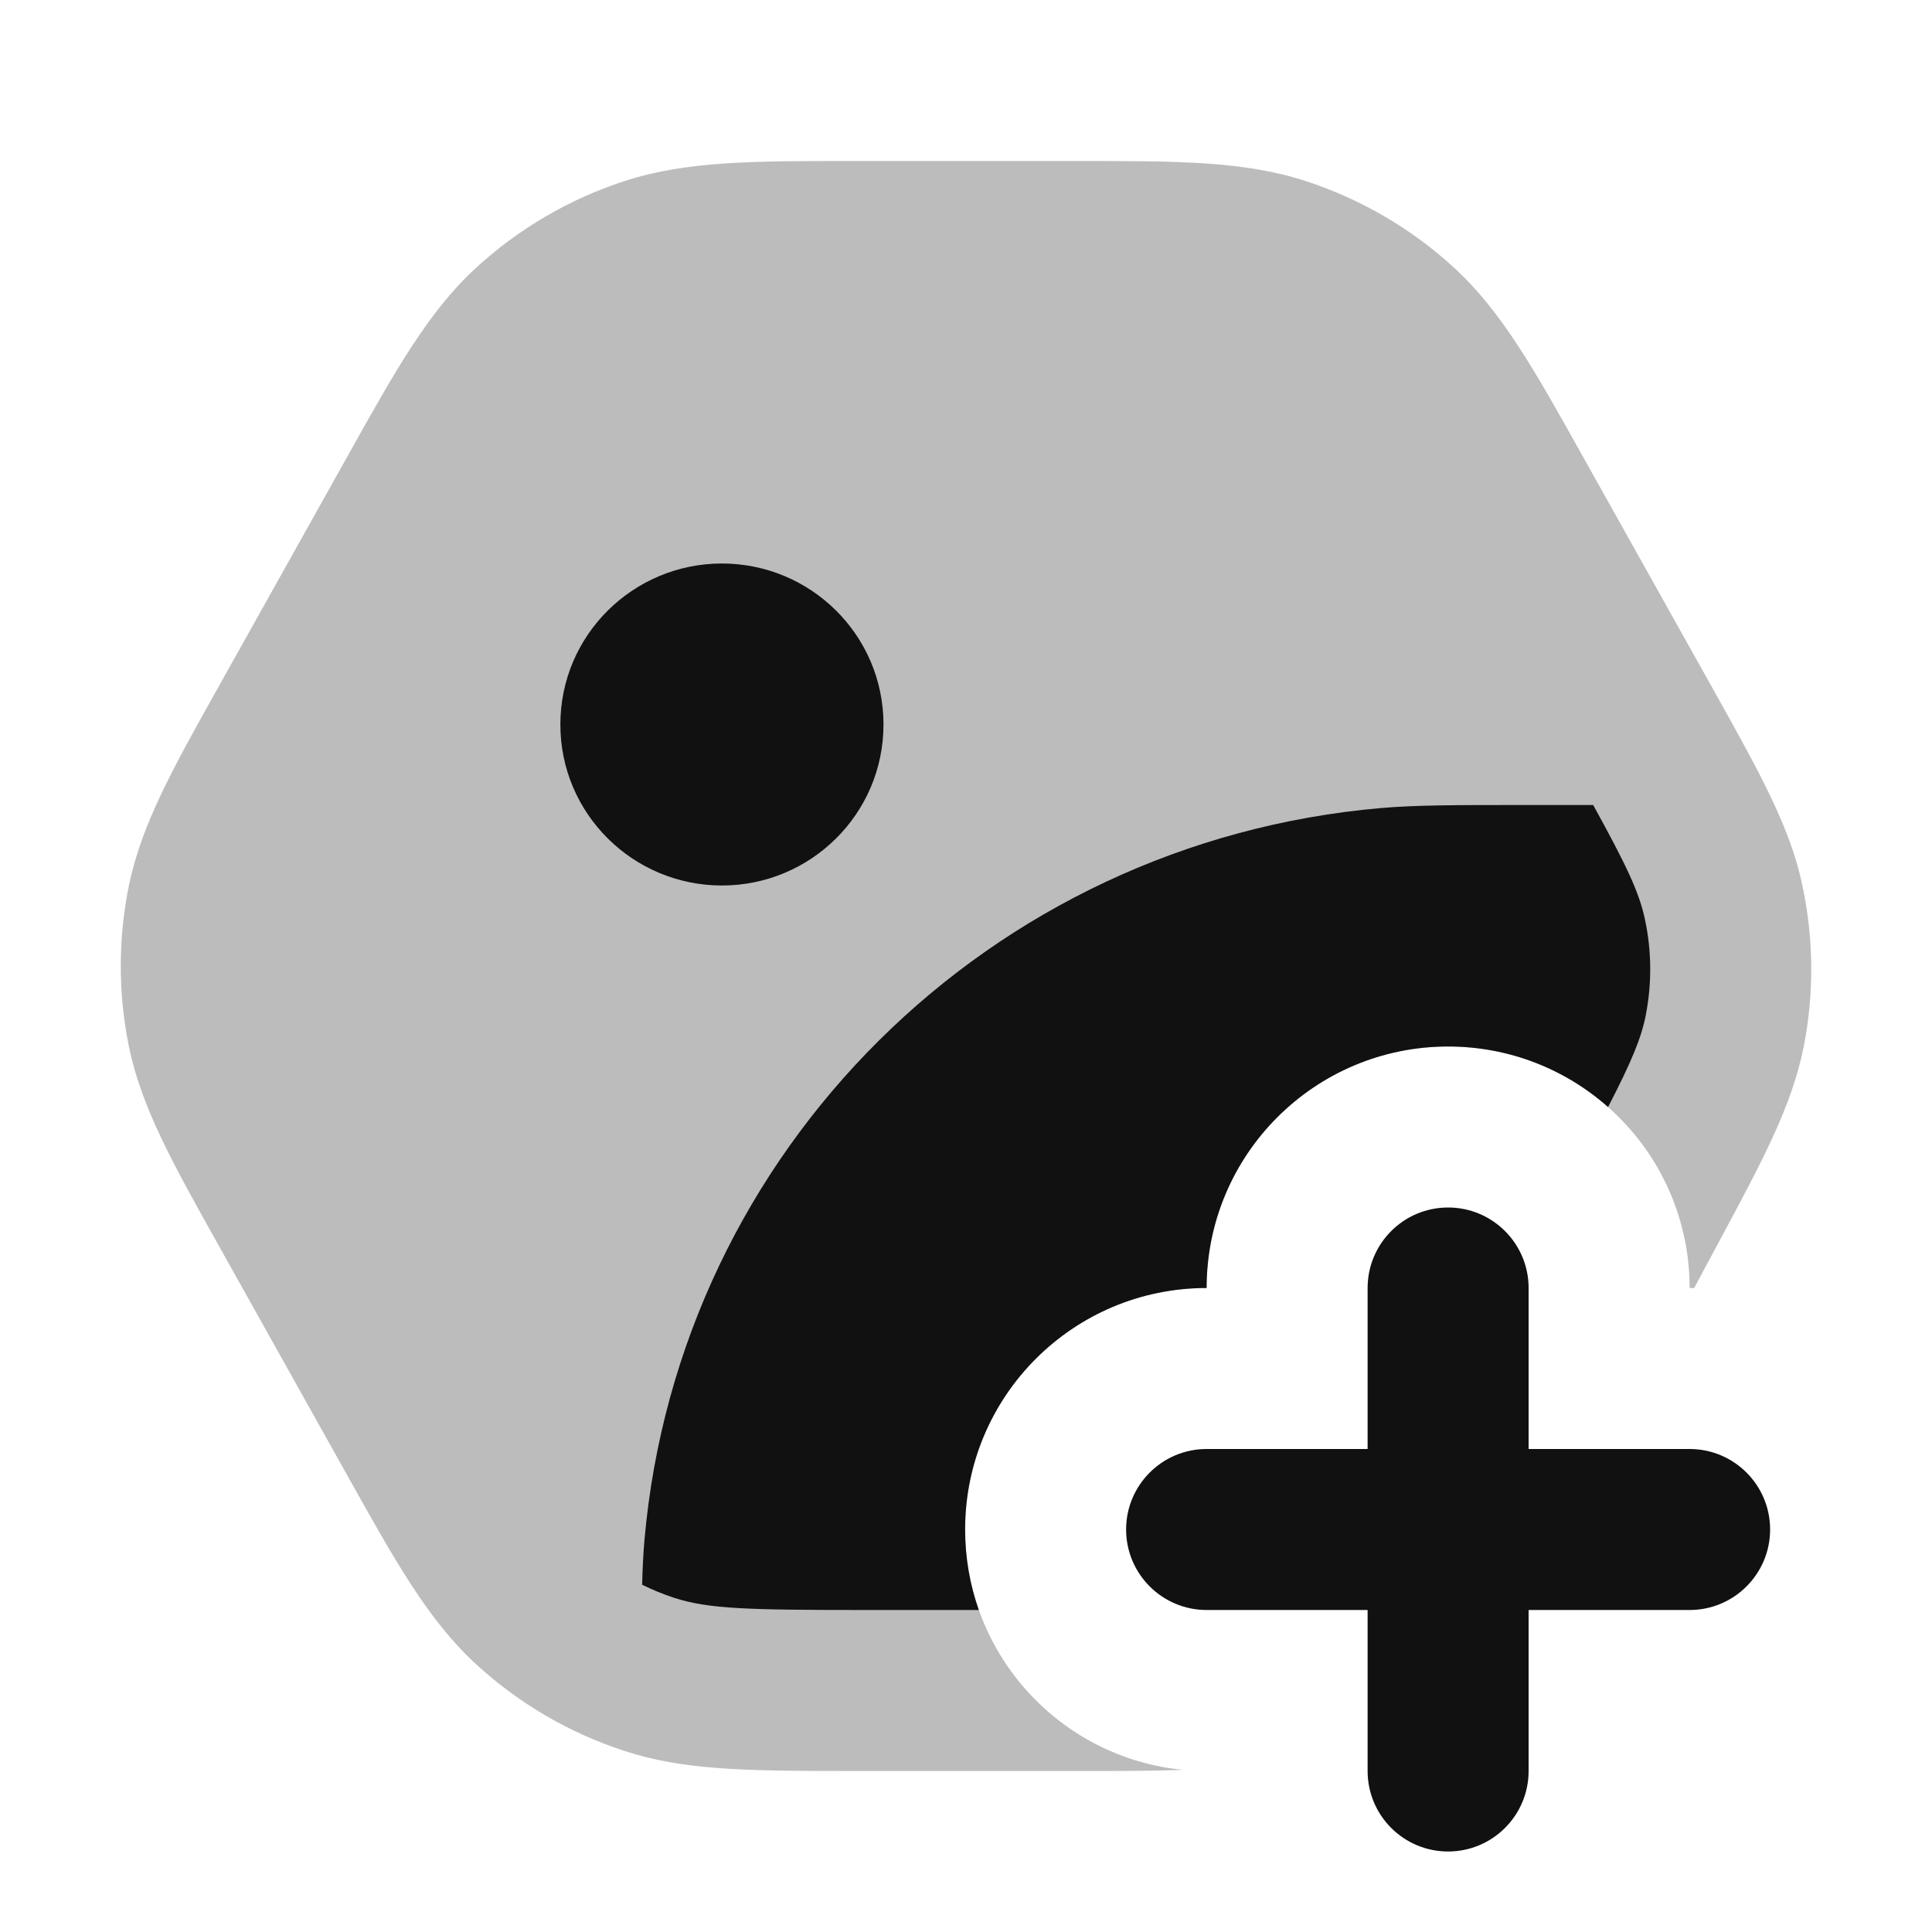<svg width="24" height="24" viewBox="0 0 24 24" fill="none" xmlns="http://www.w3.org/2000/svg">
<path opacity="0.28" d="M13.394 2C14.617 2 15.459 1.999 16.229 2.252C16.908 2.475 17.532 2.839 18.058 3.321C18.656 3.868 19.065 4.601 19.658 5.662L21.286 8.571C21.778 9.451 22.136 10.091 22.32 10.72C22.347 10.815 22.371 10.909 22.391 11.005C22.53 11.659 22.536 12.333 22.409 12.989C22.264 13.732 21.894 14.42 21.36 15.414L21.045 16.001C21.026 16 21.008 16 20.989 16C20.989 14.343 19.646 13 17.989 13C16.332 13 14.989 14.343 14.989 16C13.332 16 11.989 17.343 11.989 19C11.989 20.559 13.179 21.841 14.7 21.986C14.328 22 13.917 22 13.45 22L10.706 22C9.967 22 9.377 22 8.889 21.961C8.485 21.929 8.117 21.869 7.749 21.748C7.07 21.526 6.447 21.161 5.92 20.679C5.322 20.132 4.913 19.399 4.32 18.338L2.711 15.462C2.149 14.458 1.76 13.763 1.603 13.009C1.466 12.343 1.466 11.657 1.603 10.992C1.76 10.237 2.149 9.542 2.711 8.538L4.32 5.662C4.913 4.601 5.322 3.868 5.92 3.321C6.447 2.839 7.07 2.475 7.749 2.252C8.519 1.999 9.361 2 10.584 2L13.394 2Z" fill="#111111"/>
<path d="M8.968 7C7.866 7 6.961 7.889 6.961 9C6.961 10.111 7.866 11 8.968 11C10.07 11 10.975 10.111 10.975 9C10.975 7.889 10.07 7 8.968 7Z" fill="#111111"/>
<path d="M18.973 10L19.791 10C20.207 10.755 20.364 11.087 20.434 11.421C20.518 11.812 20.521 12.215 20.445 12.607C20.389 12.897 20.268 13.186 19.976 13.752C19.447 13.284 18.751 13 17.989 13C16.332 13 14.989 14.343 14.989 16C13.332 16 11.989 17.343 11.989 19C11.989 19.351 12.049 19.687 12.159 20H10.746C9.297 20 8.8 19.988 8.372 19.848C8.236 19.803 8.104 19.749 7.977 19.686C7.982 19.478 7.991 19.298 8.006 19.128C8.433 14.289 12.294 10.46 17.154 10.038C17.591 10 18.098 10 18.973 10Z" fill="#111111"/>
<path d="M17.989 15C18.541 15 18.989 15.448 18.989 16V18H20.989C21.541 18 21.989 18.448 21.989 19C21.989 19.552 21.541 20 20.989 20H18.989V22C18.989 22.552 18.541 23 17.989 23C17.436 23 16.989 22.552 16.989 22V20H14.989C14.437 20 13.989 19.552 13.989 19C13.989 18.448 14.437 18 14.989 18H16.989V16C16.989 15.448 17.436 15 17.989 15Z" fill="#111111"/>
</svg>
